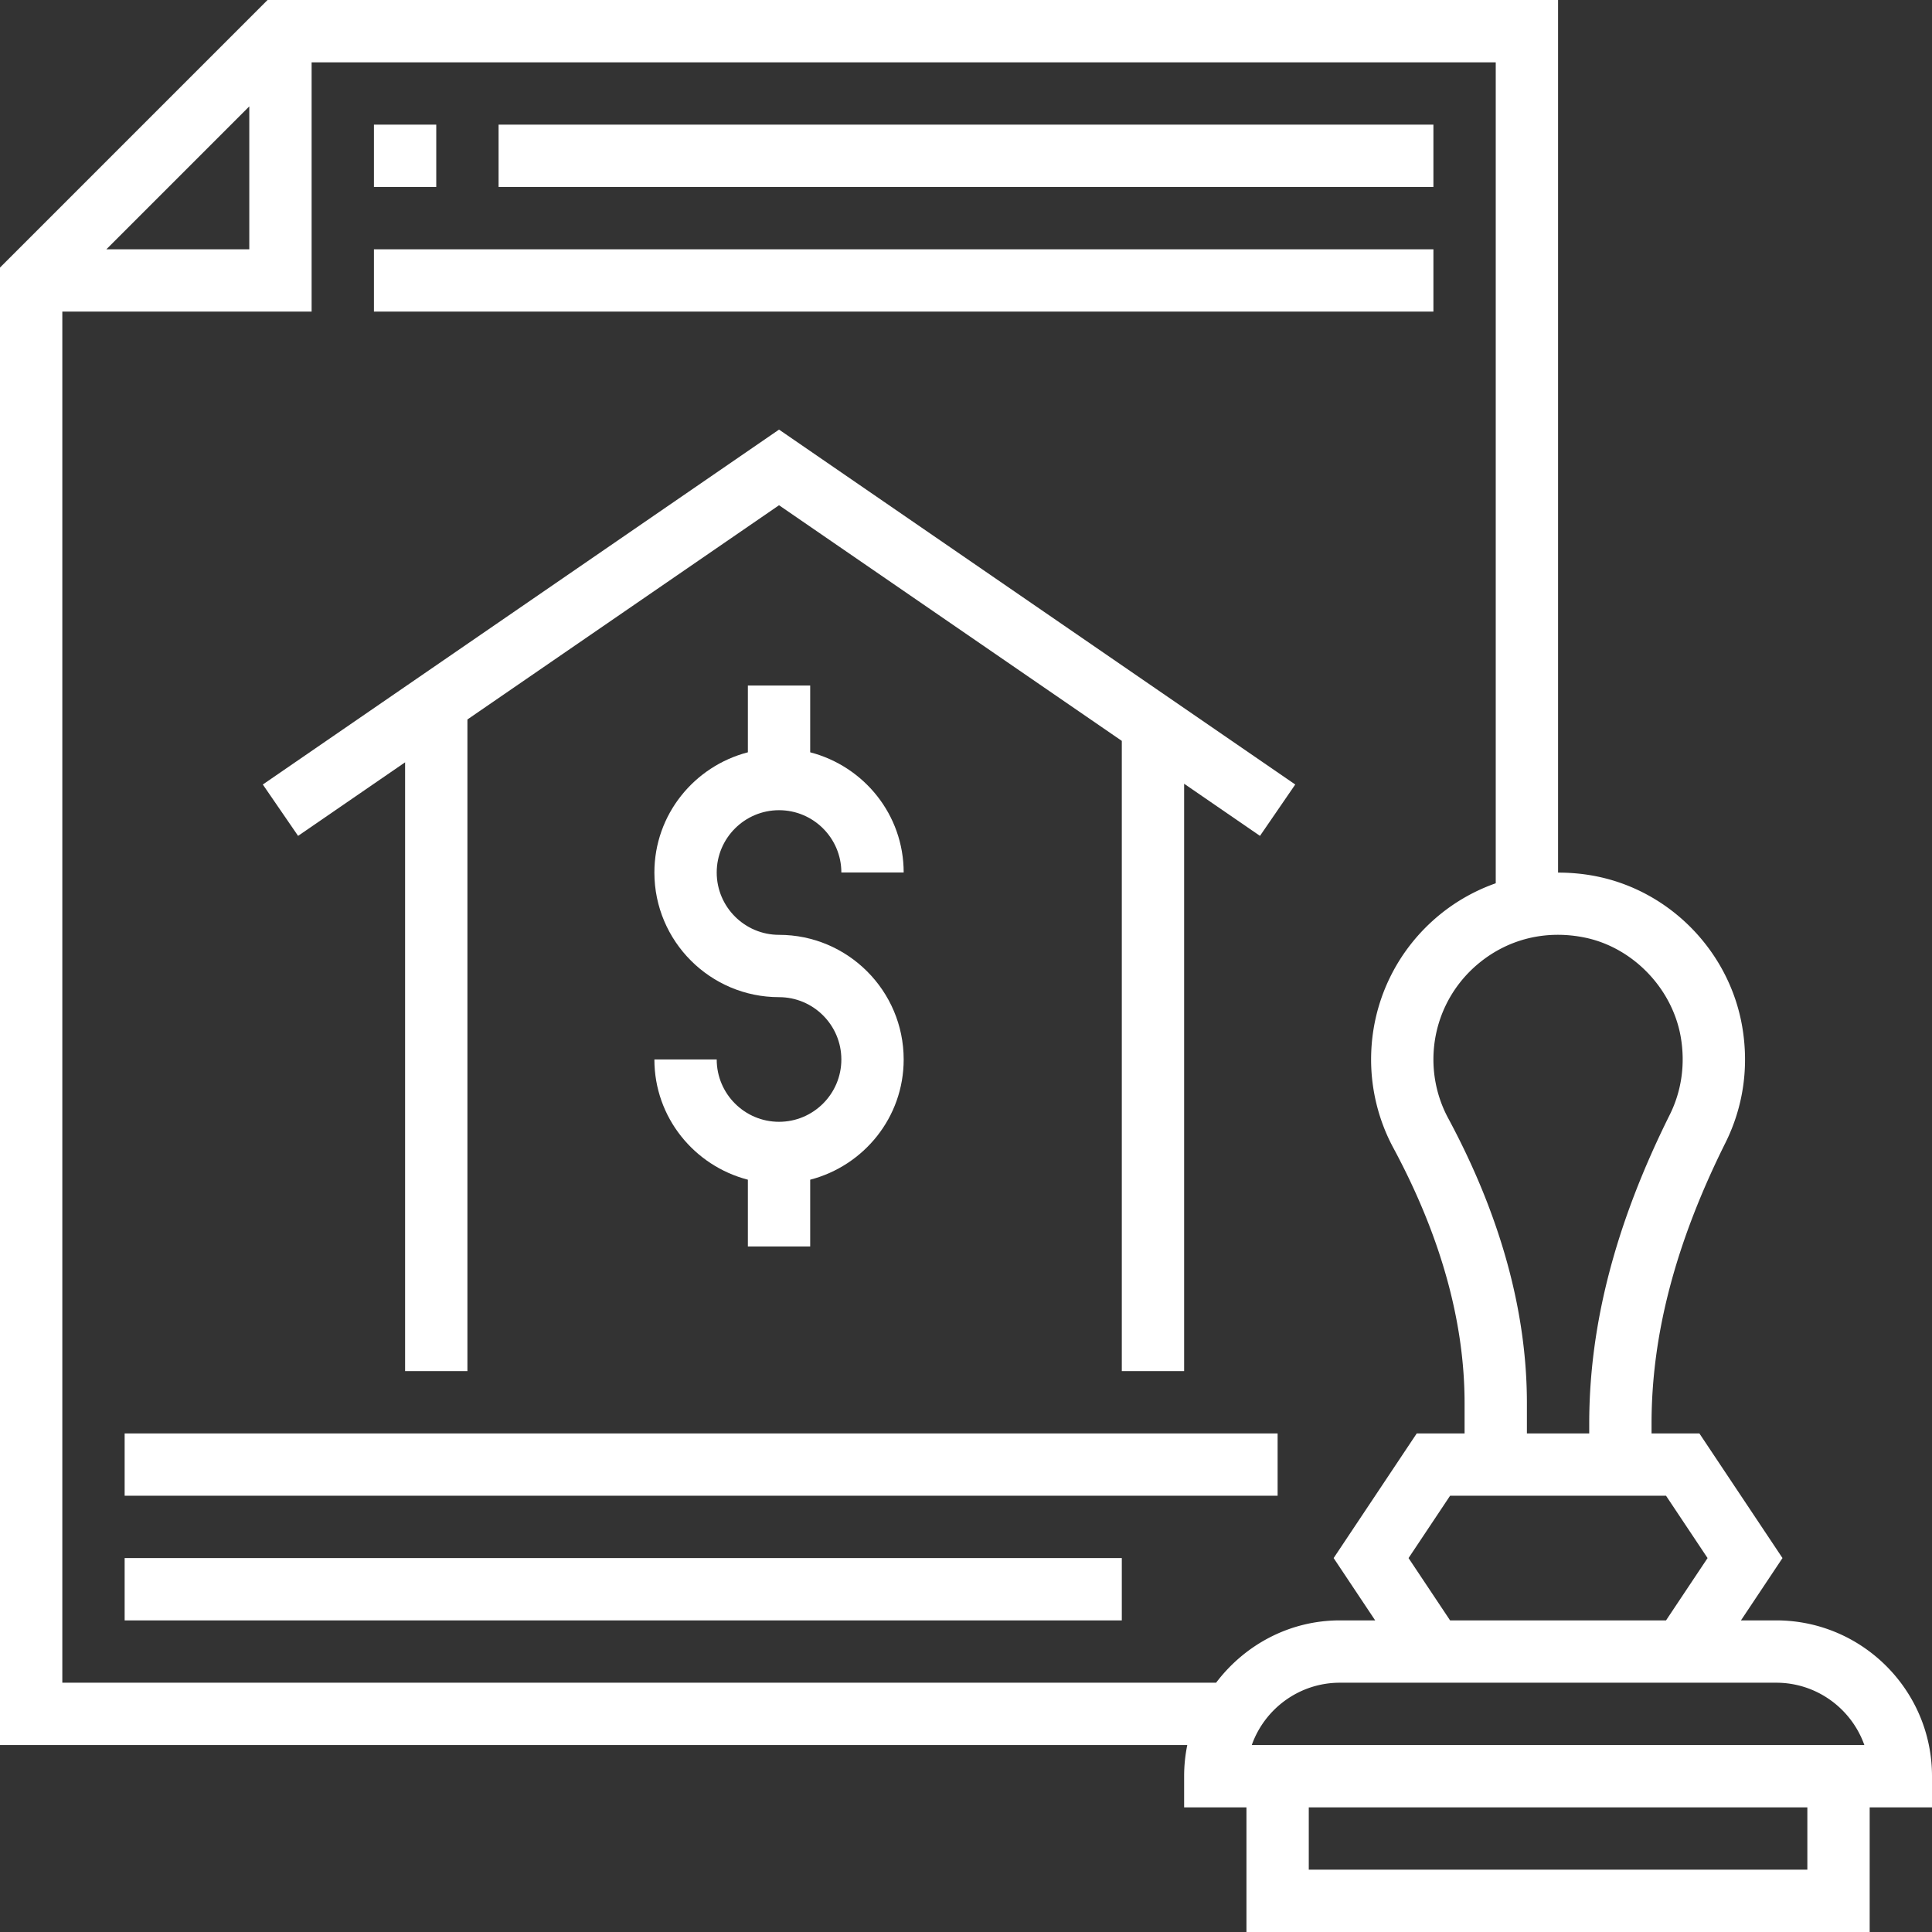 <svg xmlns="http://www.w3.org/2000/svg" version="1.1" xmlns:xlink="http://www.w3.org/1999/xlink" width="512" height="512" x="0" y="0" viewBox="0 0 496 496" style="enable-background:new 0 0 512 512" xml:space="preserve" class=""><rect x="0" y="0" width="496" height="496" fill="#333333" stroke="none"/><g><path d="M496 456c0-22.055-17.945-40-40-40h-9.047l10.664-16-21.336-32H424v-2.543c0-22.89 6.207-46.48 19-72.129 4.559-9.168 6.047-19.473 4.273-29.777-3.28-19.07-18.16-34.535-37.015-38.488-3.418-.72-6.86-1.04-10.258-1.04V0H68.687L0 68.688V448h304.809a40.038 40.038 0 0 0-.809 8v8h16v32h160v-32h16zm-17.367-8H321.367c3.305-9.313 12.2-16 22.633-16h112c10.434 0 19.328 6.688 22.633 16zm-40.25-48-10.664 16H372.28l-10.664-16 10.664-16h55.438zm-6.88-133.734c1.185 6.925.208 13.824-2.831 19.925C414.77 314.105 408 340.031 408 365.457V368h-16v-7.754c0-23.629-6.809-48.246-20.207-73.168-2.48-4.59-3.793-9.812-3.793-15.078 0-9.68 4.313-18.734 11.832-24.848 7.625-6.199 17.29-8.48 27.152-6.425 12.297 2.578 22.375 13.082 24.52 25.539zM64 27.312V64H27.313zM16 432V80h64V16h304v210.762a47.721 47.721 0 0 0-14.258 7.972C358.472 243.894 352 257.488 352 272c0 7.902 1.969 15.742 5.695 22.664C369.84 317.223 376 339.297 376 360.246V368h-12.281l-21.336 32 10.664 16H344c-13.016 0-24.488 6.344-31.793 16zm448 48H336v-16h128zm0 0" fill="#ffffff" opacity="1" data-original="#000000" class=""></path><path d="M200 208c8.824 0 16 7.176 16 16h16c0-14.871-10.23-27.29-24-30.863V176h-16v17.137c-13.77 3.574-24 15.992-24 30.863 0 17.648 14.352 32 32 32 8.824 0 16 7.176 16 16s-7.176 16-16 16-16-7.176-16-16h-16c0 14.871 10.23 27.29 24 30.863V320h16v-17.137c13.77-3.574 24-15.992 24-30.863 0-17.648-14.352-32-32-32-8.824 0-16-7.176-16-16s7.176-16 16-16zm0 0" fill="#ffffff" opacity="1" data-original="#000000" class=""></path><path d="M104 195.71V352h16V184.71l80-55 88 60.497V352h16V201.207l19.473 13.387 9.054-13.188L200 110.29 67.473 201.406l9.054 13.188zM128 32h240v16H128zM96 32h16v16H96zM96 64h272v16H96zM32 368h296v16H32zM32 400h256v16H32zm0 0" fill="#ffffff" opacity="1" data-original="#000000" class=""></path></g></svg>
